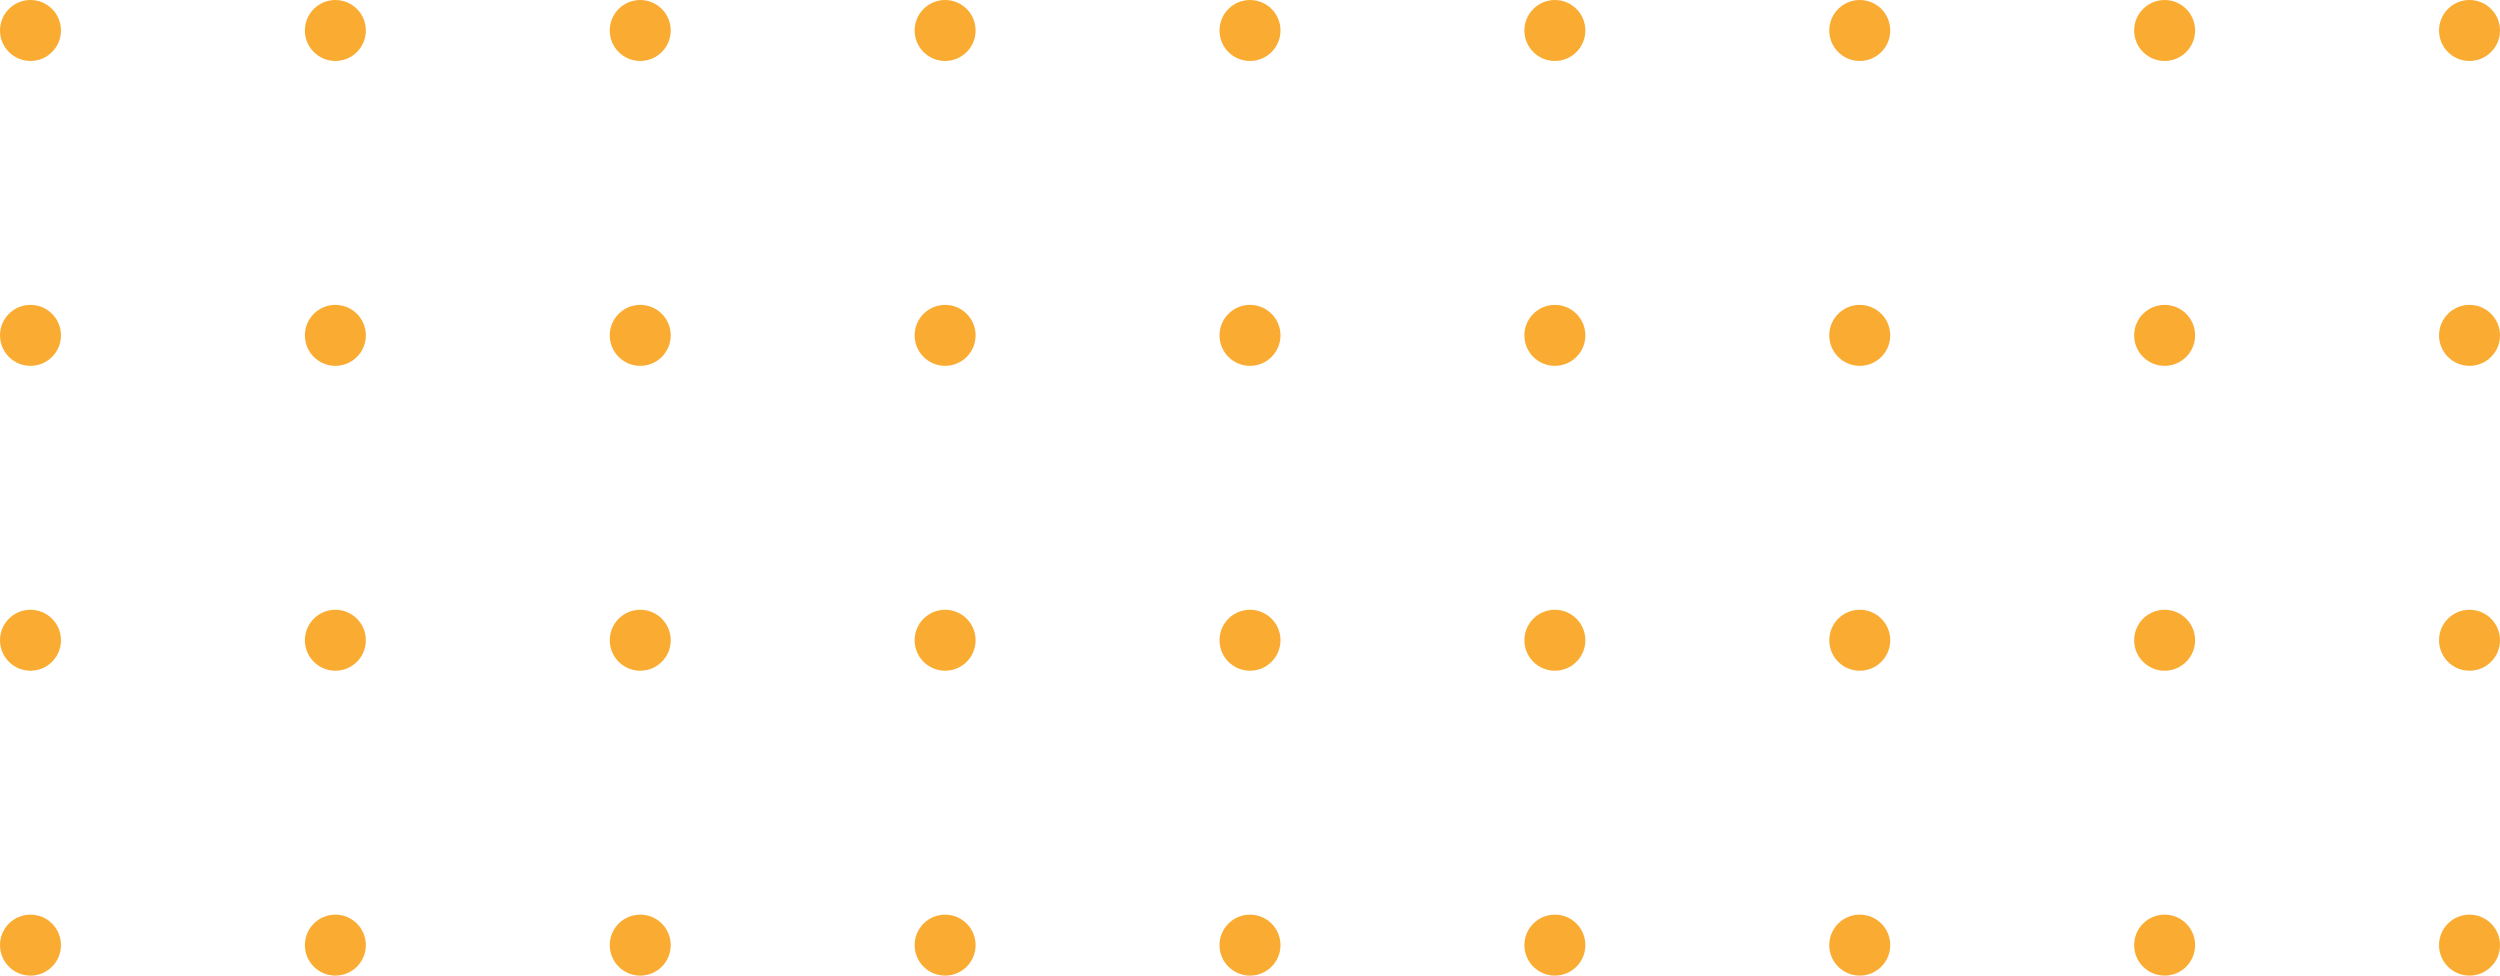 <svg width="369" height="144" viewBox="0 0 369 144" fill="none" xmlns="http://www.w3.org/2000/svg">
<circle cx="4.5" cy="4.5" r="4.5" fill="#FAAC32"/>
<circle cx="4.5" cy="94.5" r="4.5" fill="#FAAC32"/>
<circle cx="4.5" cy="49.5" r="4.5" fill="#FAAC32"/>
<circle cx="4.5" cy="139.5" r="4.5" fill="#FAAC32"/>
<circle cx="139.5" cy="4.5" r="4.5" fill="#FAAC32"/>
<circle cx="139.5" cy="94.5" r="4.5" fill="#FAAC32"/>
<circle cx="139.5" cy="49.5" r="4.5" fill="#FAAC32"/>
<circle cx="139.5" cy="139.5" r="4.5" fill="#FAAC32"/>
<circle cx="274.5" cy="4.5" r="4.5" fill="#FAAC32"/>
<circle cx="274.5" cy="94.5" r="4.5" fill="#FAAC32"/>
<circle cx="274.5" cy="49.5" r="4.5" fill="#FAAC32"/>
<circle cx="274.5" cy="139.5" r="4.5" fill="#FAAC32"/>
<circle cx="49.5" cy="4.5" r="4.5" fill="#FAAC32"/>
<circle cx="49.5" cy="94.5" r="4.5" fill="#FAAC32"/>
<circle cx="49.5" cy="49.5" r="4.5" fill="#FAAC32"/>
<circle cx="49.5" cy="139.5" r="4.5" fill="#FAAC32"/>
<circle cx="184.5" cy="4.5" r="4.5" fill="#FAAC32"/>
<circle cx="184.5" cy="94.5" r="4.5" fill="#FAAC32"/>
<circle cx="184.5" cy="49.5" r="4.5" fill="#FAAC32"/>
<circle cx="184.5" cy="139.5" r="4.5" fill="#FAAC32"/>
<circle cx="319.5" cy="4.5" r="4.5" fill="#FAAC32"/>
<circle cx="319.5" cy="94.5" r="4.5" fill="#FAAC32"/>
<circle cx="319.5" cy="49.5" r="4.5" fill="#FAAC32"/>
<circle cx="319.5" cy="139.5" r="4.5" fill="#FAAC32"/>
<circle cx="94.5" cy="4.5" r="4.5" fill="#FAAC32"/>
<circle cx="94.5" cy="94.5" r="4.5" fill="#FAAC32"/>
<circle cx="94.5" cy="49.5" r="4.5" fill="#FAAC32"/>
<circle cx="94.5" cy="139.5" r="4.5" fill="#FAAC32"/>
<circle cx="229.5" cy="4.5" r="4.5" fill="#FAAC32"/>
<circle cx="229.5" cy="94.5" r="4.5" fill="#FAAC32"/>
<circle cx="229.5" cy="49.5" r="4.5" fill="#FAAC32"/>
<circle cx="229.5" cy="139.5" r="4.5" fill="#FAAC32"/>
<circle cx="364.5" cy="4.5" r="4.5" fill="#FAAC32"/>
<circle cx="364.5" cy="94.5" r="4.5" fill="#FAAC32"/>
<circle cx="364.5" cy="49.5" r="4.5" fill="#FAAC32"/>
<circle cx="364.5" cy="139.5" r="4.5" fill="#FAAC32"/>
</svg>

